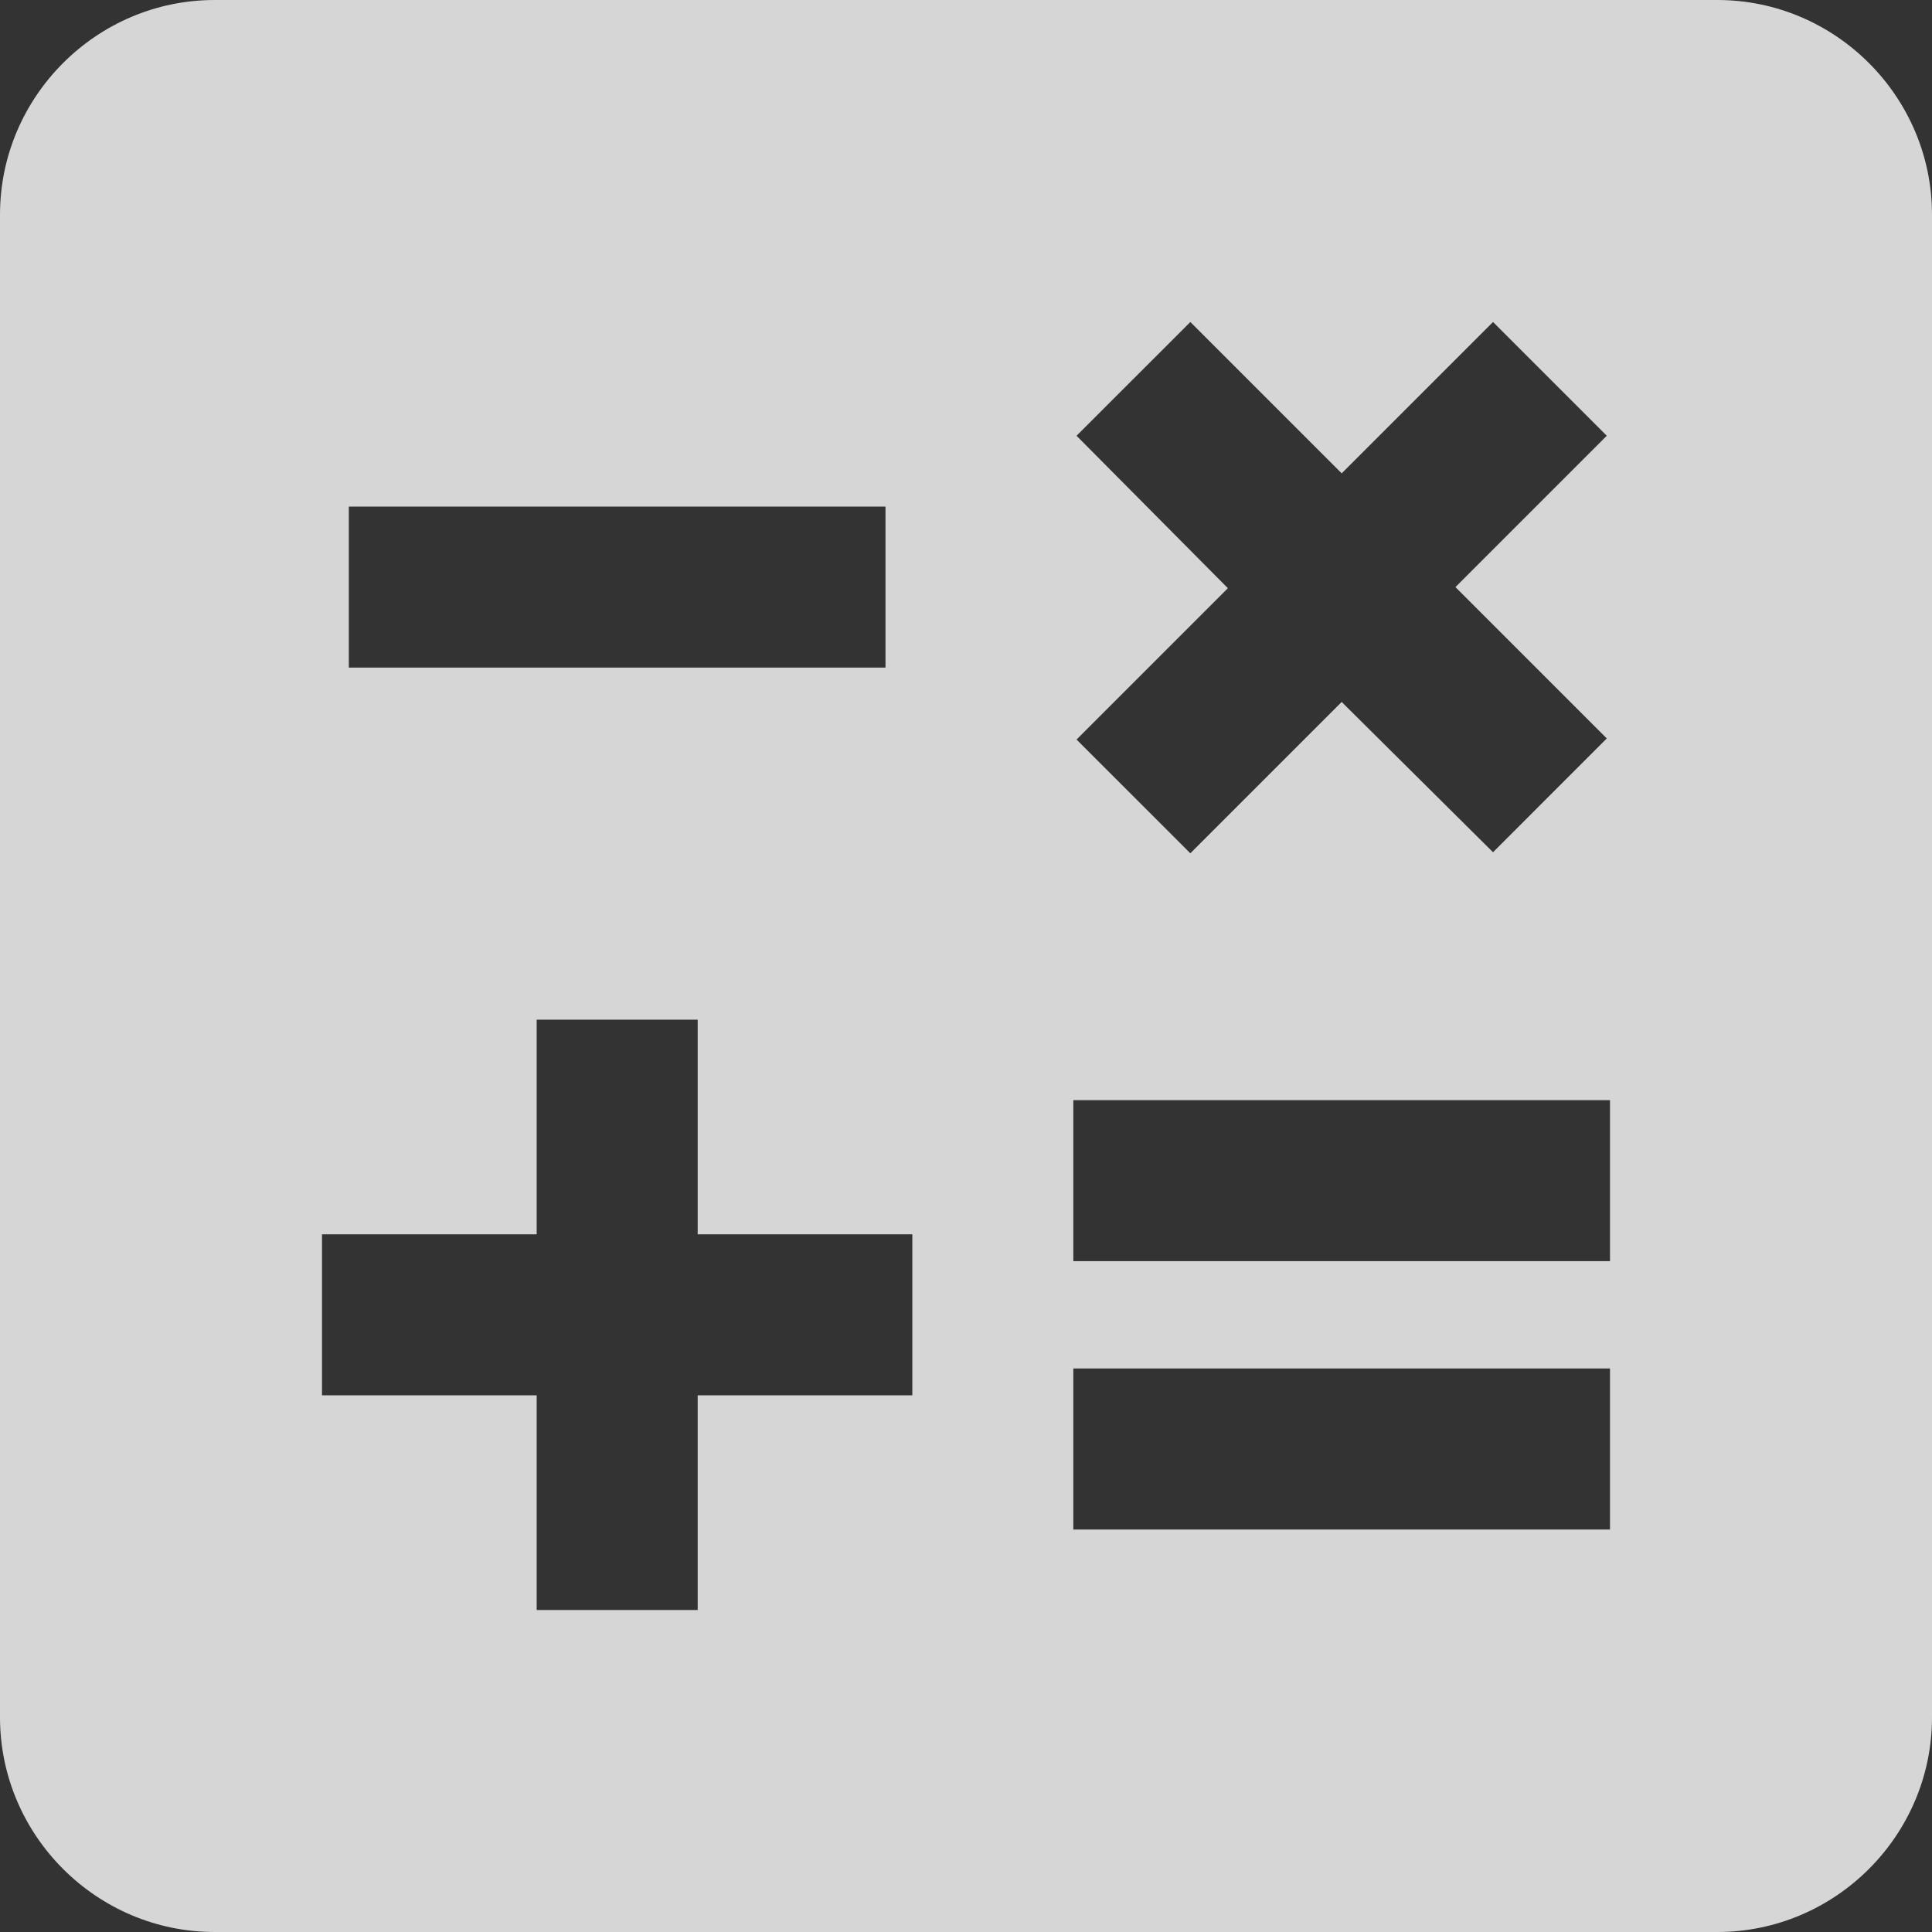 <svg width="51" height="51" viewBox="0 0 51 51" fill="none" xmlns="http://www.w3.org/2000/svg">
<rect x="0" y="0" width="51" height="51" fill="#333333" stroke="none"/>
<path d="M45.333 0H5.667C2.55 0 0 2.55 0 5.667V45.333C0 48.45 2.55 51 5.667 51H45.333C48.45 51 51 48.45 51 45.333V5.667C51 2.55 48.45 0 45.333 0ZM28.418 11.503L31.422 8.5L35.417 12.495L39.412 8.5L42.415 11.503L38.42 15.498L42.415 19.493L39.412 22.497L35.417 18.53L31.422 22.525L28.418 19.522L32.413 15.527L28.418 11.503ZM9.208 13.373H23.375V17.623H9.208V13.373ZM24.083 36.833H18.417V42.5H14.167V36.833H8.5V32.583H14.167V26.917H18.417V32.583H24.083V36.833ZM42.5 40.375H28.333V36.125H42.5V40.375ZM42.5 33.292H28.333V29.042H42.5V33.292Z" fill="white" fill-opacity="0.8"/>
</svg>
